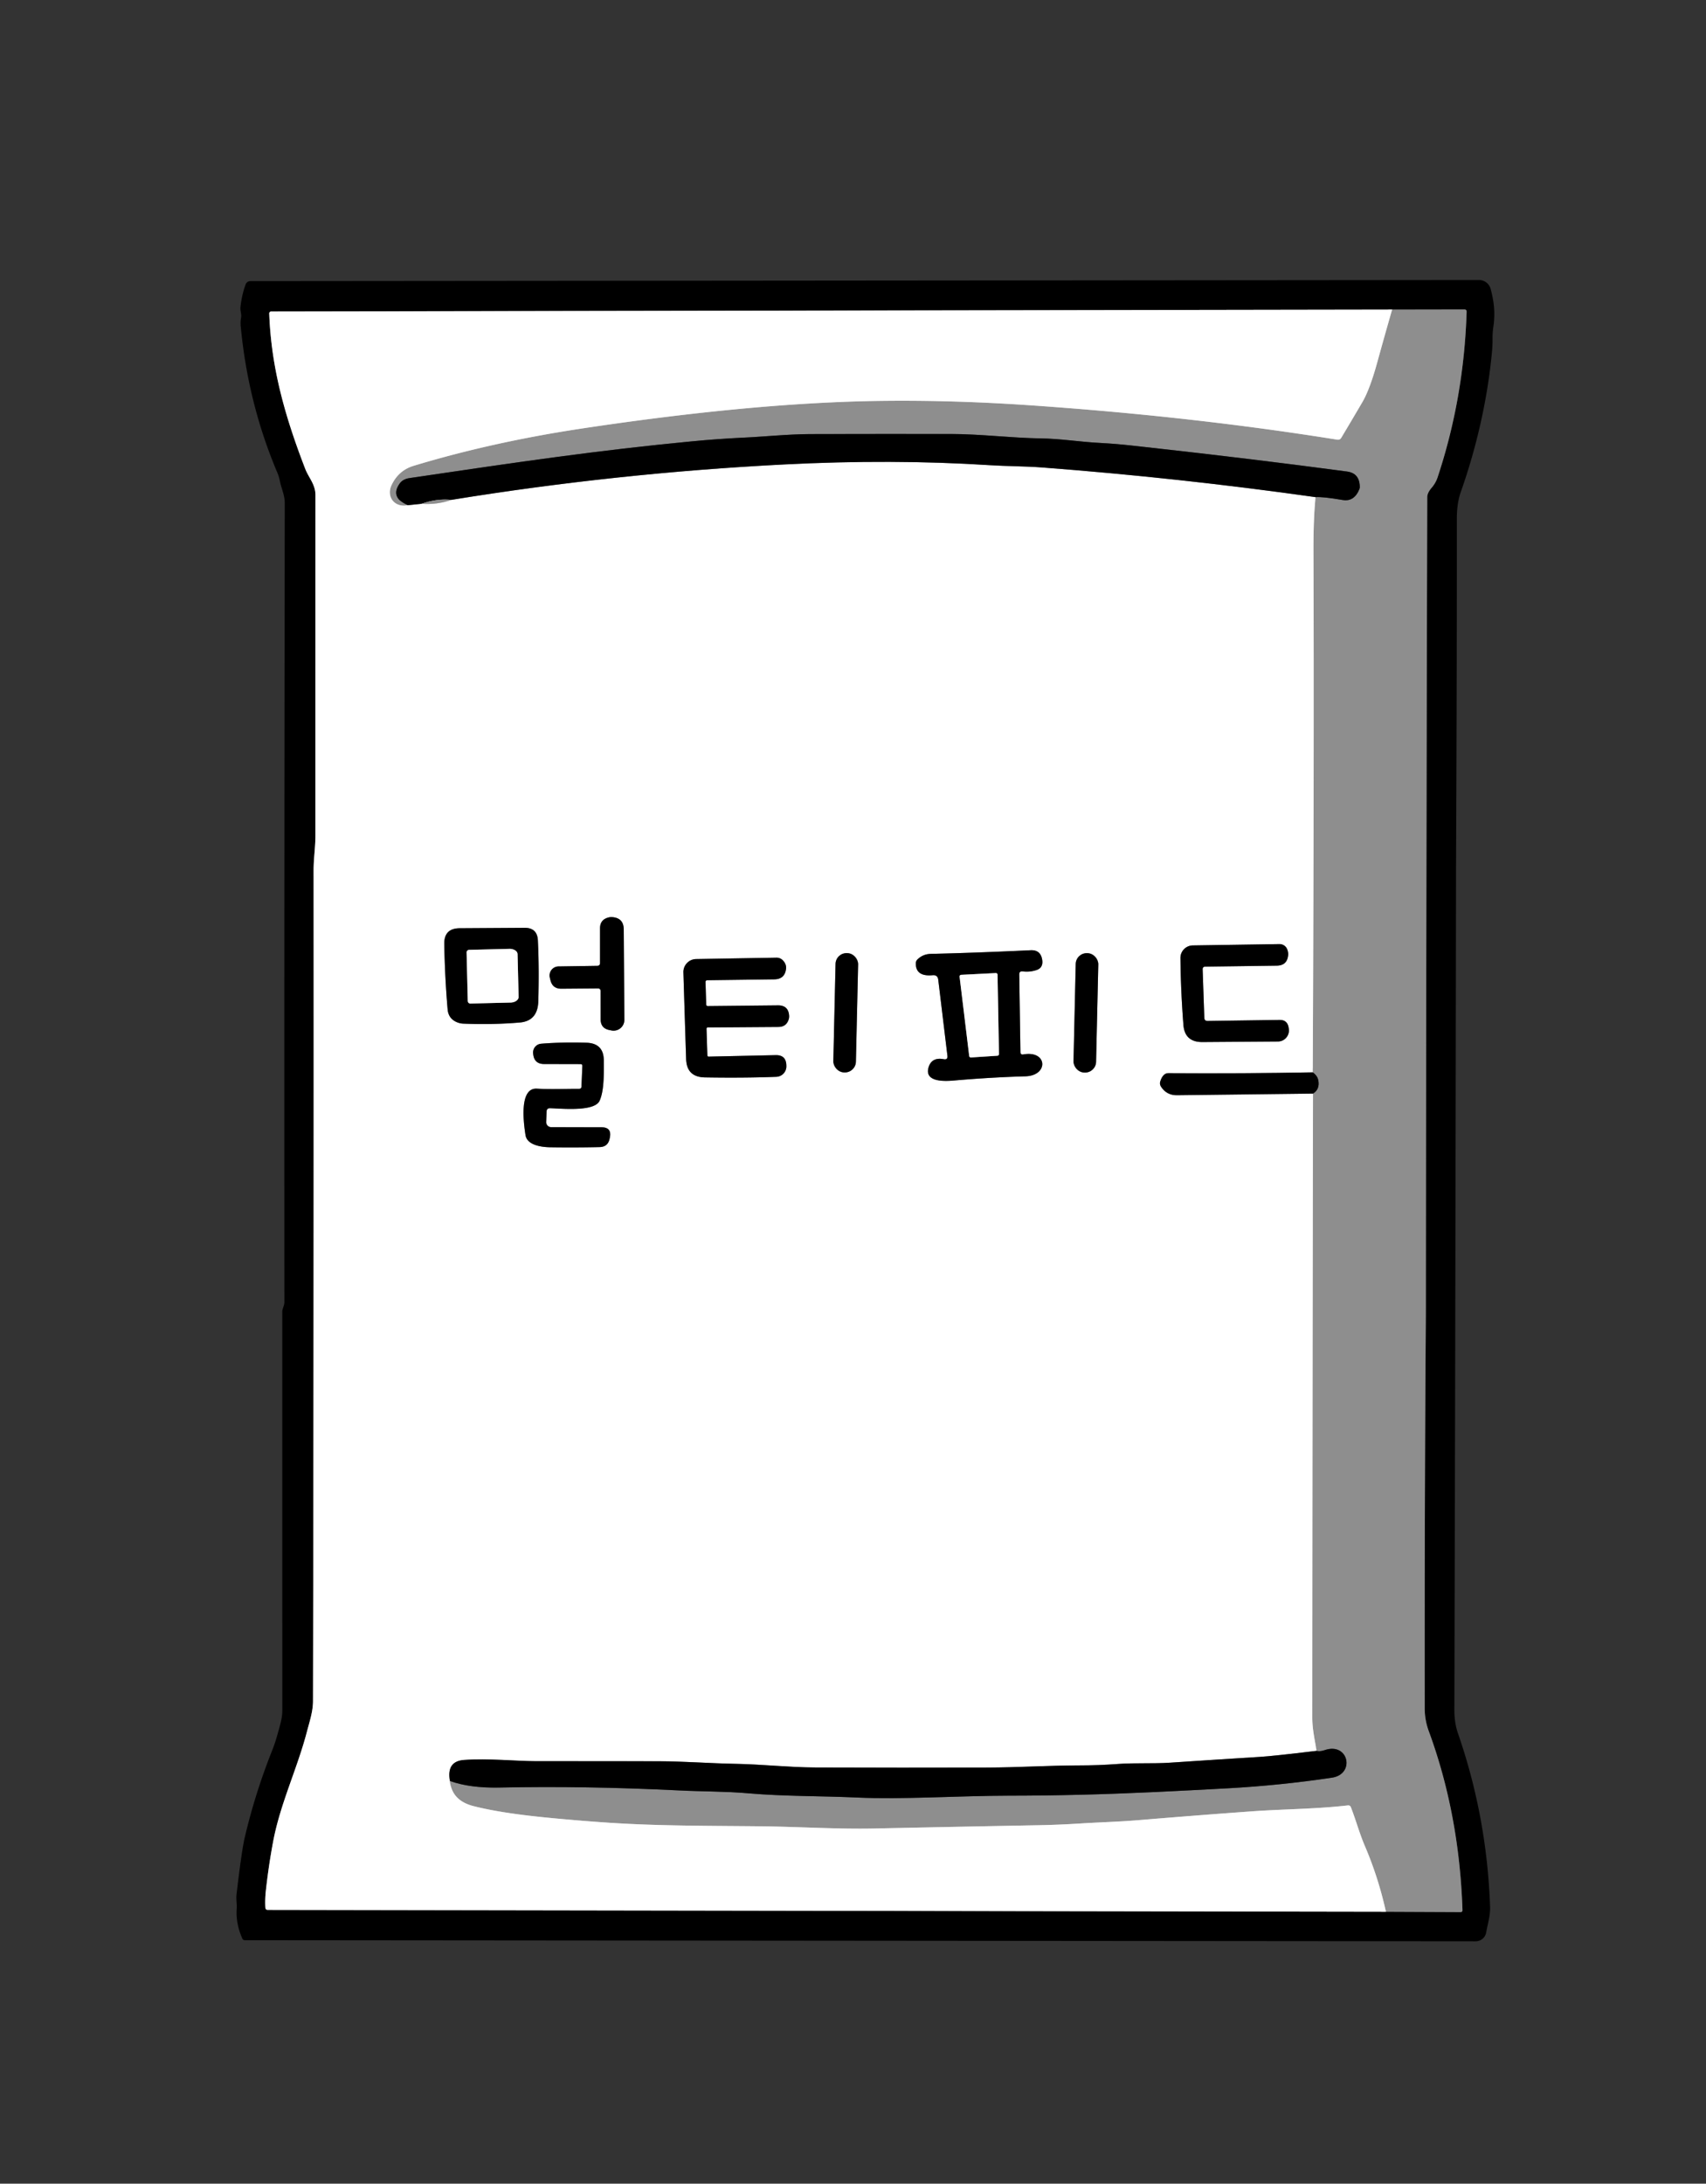 <?xml version="1.0" encoding="UTF-8" standalone="no"?>
<!DOCTYPE svg PUBLIC "-//W3C//DTD SVG 1.1//EN" "http://www.w3.org/Graphics/SVG/1.1/DTD/svg11.dtd">
<svg xmlns="http://www.w3.org/2000/svg" version="1.1" viewBox="0.00 0.00 408.00 522.00">
<rect x="0.00" y="0.00" width="408.00" height="522.00" fill="#333333" stroke="none"/>
<g stroke-width="2.00" fill="none" stroke-linecap="butt">
<path stroke="#808080" vector-effect="non-scaling-stroke" d="
  M 332.93 74.01
  L 64.85 74.46
  A 0.46 0.46 0.0 0 0 64.39 74.94
  C 64.86 87.97 68.17 99.56 72.99 112.05
  C 73.83 114.23 75.44 115.76 75.44 118.35
  Q 75.43 158.89 75.43 199.82
  C 75.43 202.54 75.00 205.28 75.00 208.01
  Q 75.06 304.47 74.86 406.57
  C 74.86 409.15 74.04 411.51 73.40 413.97
  C 71.07 422.88 67.00 431.21 65.31 440.30
  Q 64.25 445.94 63.58 451.99
  Q 63.35 454.02 63.46 456.00
  Q 63.50 456.55 64.04 456.55
  L 331.45 457.00"
/>
<path stroke="#474747" vector-effect="non-scaling-stroke" d="
  M 331.45 457.00
  L 349.26 457.08
  Q 349.78 457.09 349.76 456.57
  Q 348.99 433.62 341.69 413.80
  Q 340.73 411.20 340.73 408.37
  Q 340.67 362.58 340.99 315.50
  Q 341.00 314.00 341.00 312.50
  Q 341.09 212.85 341.33 118.86
  Q 341.33 117.82 342.39 116.59
  Q 343.36 115.46 343.81 114.10
  Q 350.11 95.12 350.75 74.54
  Q 350.77 73.98 350.21 73.98
  L 332.93 74.01"
/>
<path stroke="#c7c7c7" vector-effect="non-scaling-stroke" d="
  M 331.45 457.00
  Q 329.65 448.84 326.42 441.29
  C 325.10 438.21 324.27 435.06 323.06 431.98
  A 0.65 0.65 0.0 0 0 322.38 431.57
  C 314.63 432.47 306.88 432.45 299.16 433.01
  Q 285.76 433.98 272.05 435.12
  C 267.54 435.49 262.96 435.61 258.49 435.89
  Q 253.52 436.21 248.48 436.31
  Q 229.71 436.66 209.00 437.10
  C 200.52 437.28 190.70 436.68 182.67 436.58
  C 170.38 436.43 158.06 436.53 145.83 435.73
  Q 138.14 435.22 130.48 434.46
  Q 119.78 433.41 113.26 431.75
  Q 108.05 430.43 107.60 425.73"
/>
<path stroke="#474747" vector-effect="non-scaling-stroke" d="
  M 107.60 425.73
  Q 112.39 427.46 119.50 427.31
  Q 139.76 426.88 162.33 427.99
  C 167.88 428.27 173.37 428.20 178.93 428.68
  C 187.61 429.43 196.27 429.30 204.93 429.69
  C 215.78 430.19 229.25 429.27 241.33 429.25
  Q 257.92 429.24 275.75 428.40
  Q 285.09 427.96 293.75 427.48
  Q 306.19 426.79 318.53 424.95
  C 324.18 424.11 322.52 416.40 316.82 418.36
  Q 315.64 418.76 314.87 418.53"
/>
<path stroke="#c7c7c7" vector-effect="non-scaling-stroke" d="
  M 314.87 418.53
  C 314.41 415.78 313.83 413.27 313.84 410.47
  Q 313.88 335.84 314.01 261.42"
/>
<path stroke="#474747" vector-effect="non-scaling-stroke" d="
  M 314.01 261.42
  Q 315.68 260.39 315.28 258.25
  Q 315.08 257.16 313.95 256.34"
/>
<path stroke="#c7c7c7" vector-effect="non-scaling-stroke" d="
  M 313.95 256.34
  Q 314.29 178.54 314.12 132.00
  Q 314.09 124.12 314.62 118.84"
/>
<path stroke="#474747" vector-effect="non-scaling-stroke" d="
  M 314.62 118.84
  Q 316.28 118.71 321.11 119.52
  Q 323.89 119.99 325.12 116.88
  Q 325.20 116.67 325.20 116.45
  Q 325.19 113.13 322.16 112.72
  Q 298.97 109.63 273.75 106.85
  Q 272.42 106.71 271.03 106.55
  Q 266.98 106.09 263.18 105.89
  C 258.38 105.65 253.71 104.87 248.94 104.80
  C 241.80 104.70 234.68 103.76 227.48 103.75
  Q 210.83 103.73 193.82 103.77
  C 188.39 103.79 182.99 104.38 177.57 104.63
  Q 171.54 104.92 165.42 105.51
  C 142.89 107.67 124.82 110.32 97.92 114.29
  Q 96.34 114.53 95.59 115.58
  Q 93.22 118.90 97.52 120.77"
/>
<path stroke="#c7c7c7" vector-effect="non-scaling-stroke" d="
  M 97.52 120.77
  C 94.33 121.41 92.34 118.74 93.64 115.97
  Q 95.30 112.45 98.92 111.35
  Q 117.65 105.69 138.92 102.47
  C 163.26 98.79 188.41 96.10 210.90 95.83
  Q 228.25 95.62 246.92 96.92
  Q 285.46 99.59 319.80 105.10
  Q 320.44 105.20 320.77 104.65
  Q 323.24 100.53 325.81 96.14
  Q 327.61 93.07 329.42 86.47
  Q 331.14 80.22 332.93 74.01"
/>
<path stroke="#474747" vector-effect="non-scaling-stroke" d="
  M 107.95 119.49
  Q 104.42 119.14 100.81 120.43"
/>
<path stroke="#808080" vector-effect="non-scaling-stroke" d="
  M 97.52 120.77
  L 100.81 120.43"
/>
<path stroke="#c7c7c7" vector-effect="non-scaling-stroke" d="
  M 100.81 120.43
  Q 104.58 120.69 107.95 119.49"
/>
<path stroke="#808080" vector-effect="non-scaling-stroke" d="
  M 107.95 119.49
  Q 147.51 113.07 187.50 111.03
  Q 213.35 109.71 236.66 111.20
  C 241.00 111.47 245.03 111.43 249.13 111.74
  Q 281.88 114.22 314.62 118.84"
/>
<path stroke="#808080" vector-effect="non-scaling-stroke" d="
  M 313.95 256.34
  Q 297.37 256.65 279.45 256.53
  Q 278.11 256.52 277.48 258.52
  Q 277.27 259.18 277.69 259.81
  Q 279.04 261.84 281.49 261.81
  L 314.01 261.42"
/>
<path stroke="#808080" vector-effect="non-scaling-stroke" d="
  M 314.87 418.53
  Q 304.45 419.79 301.25 419.98
  Q 290.47 420.65 279.86 421.36
  C 275.66 421.64 271.51 421.37 267.40 421.67
  Q 262.72 422.02 258.08 422.02
  C 250.72 422.03 243.36 422.51 236.11 422.53
  Q 215.55 422.59 194.99 422.51
  C 188.74 422.48 182.23 421.76 175.99 421.64
  C 169.33 421.51 163.53 421.03 157.33 421.02
  Q 142.36 420.99 128.01 421.00
  C 123.55 421.00 116.84 420.30 110.99 420.71
  Q 106.74 421.01 107.60 425.73"
/>
<path stroke="#808080" vector-effect="non-scaling-stroke" d="
  M 142.82 230.88
  L 133.57 231.02
  A 2.17 2.17 0.0 0 0 131.49 233.69
  L 131.64 234.30
  Q 132.13 236.36 134.25 236.35
  L 142.96 236.28
  Q 143.64 236.27 143.64 236.96
  L 143.65 243.69
  Q 143.65 245.78 145.69 246.22
  L 146.19 246.32
  A 2.58 2.58 0.0 0 0 149.32 243.78
  L 149.17 222.17
  Q 149.15 219.45 146.44 219.24
  Q 145.97 219.20 145.51 219.32
  Q 143.50 219.84 143.50 221.91
  L 143.50 230.18
  Q 143.50 230.87 142.82 230.88"
/>
<path stroke="#808080" vector-effect="non-scaling-stroke" d="
  M 109.06 244.26
  A 4.50 4.35 57.9 0 0 110.84 244.70
  Q 117.84 244.98 124.30 244.43
  Q 128.61 244.06 128.74 239.34
  Q 128.96 231.45 128.64 224.82
  Q 128.50 221.77 125.44 221.79
  L 109.95 221.89
  Q 106.18 221.91 106.25 225.68
  Q 106.41 233.93 107.05 241.27
  Q 107.23 243.38 109.06 244.26"
/>
<path stroke="#808080" vector-effect="non-scaling-stroke" d="
  M 288.02 243.31
  L 287.62 231.74
  Q 287.60 231.08 288.26 231.07
  L 305.34 230.84
  Q 307.84 230.81 308.07 228.31
  Q 308.13 227.57 307.80 226.83
  A 1.97 1.96 -12.6 0 0 305.98 225.68
  L 285.25 226.00
  A 2.99 2.98 -0.8 0 0 282.31 229.01
  Q 282.39 236.96 283.02 245.01
  Q 283.34 249.13 287.58 249.10
  Q 297.02 249.03 305.63 248.97
  A 2.64 2.64 0.0 0 0 308.24 246.05
  Q 308.22 245.87 308.19 245.69
  Q 307.91 243.78 305.98 243.81
  L 288.81 244.06
  Q 288.05 244.07 288.02 243.31"
/>
<path stroke="#808080" vector-effect="non-scaling-stroke" d="
  M 244.59 232.21
  Q 246.27 232.42 247.88 231.89
  Q 249.34 231.41 249.29 229.87
  Q 249.28 229.63 249.24 229.40
  Q 248.86 227.04 246.48 227.15
  Q 233.22 227.78 222.62 228.02
  Q 220.69 228.07 219.39 229.38
  A 1.23 1.22 -22.2 0 0 219.03 230.22
  Q 218.94 233.50 223.04 233.12
  Q 224.25 233.01 224.39 234.22
  L 226.58 252.37
  Q 226.70 253.39 225.70 253.20
  Q 222.81 252.66 222.07 255.15
  C 221.01 258.74 226.01 258.48 228.08 258.30
  Q 236.87 257.53 245.25 257.29
  C 250.84 257.12 250.53 251.02 244.74 252.06
  Q 244.05 252.18 244.04 251.48
  L 243.76 232.96
  Q 243.74 232.11 244.59 232.21"
/>
<path stroke="#808080" vector-effect="non-scaling-stroke" d="
  M 205.223 230.534
  A 2.63 2.63 0.0 0 0 202.654 227.845
  L 202.513 227.842
  A 2.63 2.63 0.0 0 0 199.825 230.412
  L 199.297 253.666
  A 2.63 2.63 0.0 0 0 201.867 256.355
  L 202.006 256.358
  A 2.63 2.63 0.0 0 0 204.696 253.788
  L 205.223 230.534"
/>
<path stroke="#808080" vector-effect="non-scaling-stroke" d="
  M 262.663 230.544
  A 2.63 2.63 0.0 0 0 260.094 227.855
  L 259.954 227.852
  A 2.63 2.63 0.0 0 0 257.265 230.422
  L 256.737 253.696
  A 2.63 2.63 0.0 0 0 259.306 256.385
  L 259.446 256.388
  A 2.63 2.63 0.0 0 0 262.135 253.818
  L 262.663 230.544"
/>
<path stroke="#808080" vector-effect="non-scaling-stroke" d="
  M 169.30 245.61
  L 186.16 245.49
  Q 188.11 245.47 188.64 243.60
  Q 188.75 243.20 188.72 242.80
  Q 188.56 240.31 186.06 240.33
  L 169.33 240.50
  Q 168.90 240.51 168.89 240.08
  L 168.73 234.80
  Q 168.71 234.32 169.20 234.32
  L 185.17 234.11
  Q 187.70 234.08 187.99 231.57
  Q 188.11 230.50 187.23 229.57
  A 2.07 2.07 0.0 0 0 185.71 228.93
  L 166.48 229.26
  A 3.09 3.09 0.0 0 0 163.44 232.44
  Q 163.74 242.30 164.09 253.17
  Q 164.23 257.48 168.58 257.55
  Q 177.89 257.71 185.66 257.41
  A 2.50 2.50 0.0 0 0 188.06 255.07
  Q 188.07 254.89 188.06 254.72
  Q 188.03 252.17 185.49 252.23
  L 169.51 252.58
  Q 169.18 252.59 169.17 252.26
  L 168.97 245.95
  Q 168.96 245.61 169.30 245.61"
/>
<path stroke="#808080" vector-effect="non-scaling-stroke" d="
  M 138.48 260.28
  C 135.12 260.27 131.69 260.43 128.39 260.24
  C 124.07 260.00 125.25 268.61 125.68 271.35
  C 126.07 273.79 129.55 274.21 131.52 274.25
  Q 137.59 274.34 143.40 274.21
  Q 145.39 274.16 145.79 272.21
  L 145.85 271.93
  Q 146.35 269.47 143.85 269.47
  L 131.82 269.44
  A 1.20 1.20 0.0 0 1 130.62 268.19
  L 130.72 265.70
  Q 130.75 264.90 131.55 264.92
  C 134.00 264.97 142.19 265.86 143.41 263.11
  C 144.54 260.57 144.40 256.38 144.40 253.55
  Q 144.41 249.37 140.21 249.26
  Q 134.17 249.10 129.41 249.50
  A 2.10 2.09 -3.1 0 0 127.49 251.63
  Q 127.50 251.86 127.53 252.09
  Q 127.82 254.34 130.10 254.35
  L 138.83 254.37
  Q 139.29 254.38 139.27 254.83
  L 139.06 259.73
  Q 139.04 260.29 138.48 260.28"
/>
<path stroke="#808080" vector-effect="non-scaling-stroke" d="
  M 111.59 227.68
  L 111.87 239.30
  A 0.61 0.61 0.0 0 0 112.50 239.89
  L 122.12 239.66
  A 1.95 1.31 -1.4 0 0 124.03 238.30
  L 123.78 228.08
  A 1.95 1.31 -1.4 0 0 121.80 226.82
  L 112.18 227.06
  A 0.61 0.61 0.0 0 0 111.59 227.68"
/>
<path stroke="#808080" vector-effect="non-scaling-stroke" d="
  M 238.57 233.00
  A 0.40 0.40 0.0 0 0 238.15 232.61
  L 229.87 233.03
  A 0.40 0.40 0.0 0 0 229.49 233.48
  L 231.79 252.43
  A 0.40 0.40 0.0 0 0 232.22 252.78
  L 238.54 252.37
  A 0.40 0.40 0.0 0 0 238.91 251.97
  L 238.57 233.00"
/>
</g>
<path fill="#000000" d="
  M 66.32 112.97
  Q 59.30 96.39 57.57 78.00
  Q 57.47 76.97 57.65 75.97
  C 57.82 75.01 57.41 74.38 57.51 73.40
  Q 57.83 70.44 58.76 67.96
  A 1.19 1.18 10.4 0 1 59.87 67.20
  L 353.72 66.94
  A 2.88 2.87 -7.5 0 1 356.50 69.07
  C 357.35 72.24 357.61 74.98 357.14 78.13
  Q 356.93 79.56 356.95 81.06
  Q 356.96 82.48 356.83 83.93
  C 355.81 95.05 353.24 106.61 349.36 117.60
  Q 348.41 120.27 348.41 124.02
  Q 348.43 161.76 348.23 204.50
  Q 348.23 206.02 348.22 207.50
  Q 348.09 305.35 347.82 408.79
  Q 347.82 411.87 348.70 414.41
  Q 355.61 434.34 356.36 455.79
  C 356.44 457.95 355.79 459.88 355.43 461.95
  A 2.55 2.55 0.0 0 1 352.92 464.06
  L 58.56 463.80
  Q 58.13 463.80 57.95 463.40
  Q 56.36 459.77 56.61 456.28
  C 56.70 455.06 56.43 454.05 56.57 452.84
  Q 57.80 442.34 58.53 439.25
  Q 61.03 428.64 65.06 418.51
  Q 65.84 416.55 66.41 414.44
  C 66.93 412.55 67.52 410.82 67.52 408.81
  Q 67.51 361.15 67.51 313.50
  C 67.51 312.89 68.01 312.05 68.01 311.32
  Q 67.96 212.81 68.10 120.37
  C 68.11 118.31 67.32 116.91 66.94 115.00
  Q 66.74 113.98 66.32 112.97
  Z
  M 332.93 74.01
  L 64.85 74.46
  A 0.46 0.46 0.0 0 0 64.39 74.94
  C 64.86 87.97 68.17 99.56 72.99 112.05
  C 73.83 114.23 75.44 115.76 75.44 118.35
  Q 75.43 158.89 75.43 199.82
  C 75.43 202.54 75.00 205.28 75.00 208.01
  Q 75.06 304.47 74.86 406.57
  C 74.86 409.15 74.04 411.51 73.40 413.97
  C 71.07 422.88 67.00 431.21 65.31 440.30
  Q 64.25 445.94 63.58 451.99
  Q 63.35 454.02 63.46 456.00
  Q 63.50 456.55 64.04 456.55
  L 331.45 457.00
  L 349.26 457.08
  Q 349.78 457.09 349.76 456.57
  Q 348.99 433.62 341.69 413.80
  Q 340.73 411.20 340.73 408.37
  Q 340.67 362.58 340.99 315.50
  Q 341.00 314.00 341.00 312.50
  Q 341.09 212.85 341.33 118.86
  Q 341.33 117.82 342.39 116.59
  Q 343.36 115.46 343.81 114.10
  Q 350.11 95.12 350.75 74.54
  Q 350.77 73.98 350.21 73.98
  L 332.93 74.01
  Z"
/>
<path fill="#8e8e8e" d="
  M 331.45 457.00
  Q 329.65 448.84 326.42 441.29
  C 325.10 438.21 324.27 435.06 323.06 431.98
  A 0.65 0.65 0.0 0 0 322.38 431.57
  C 314.63 432.47 306.88 432.45 299.16 433.01
  Q 285.76 433.98 272.05 435.12
  C 267.54 435.49 262.96 435.61 258.49 435.89
  Q 253.52 436.21 248.48 436.31
  Q 229.71 436.66 209.00 437.10
  C 200.52 437.28 190.70 436.68 182.67 436.58
  C 170.38 436.43 158.06 436.53 145.83 435.73
  Q 138.14 435.22 130.48 434.46
  Q 119.78 433.41 113.26 431.75
  Q 108.05 430.43 107.60 425.73
  Q 112.39 427.46 119.50 427.31
  Q 139.76 426.88 162.33 427.99
  C 167.88 428.27 173.37 428.20 178.93 428.68
  C 187.61 429.43 196.27 429.30 204.93 429.69
  C 215.78 430.19 229.25 429.27 241.33 429.25
  Q 257.92 429.24 275.75 428.40
  Q 285.09 427.96 293.75 427.48
  Q 306.19 426.79 318.53 424.95
  C 324.18 424.11 322.52 416.40 316.82 418.36
  Q 315.64 418.76 314.87 418.53
  C 314.41 415.78 313.83 413.27 313.84 410.47
  Q 313.88 335.84 314.01 261.42
  Q 315.68 260.39 315.28 258.25
  Q 315.08 257.16 313.95 256.34
  Q 314.29 178.54 314.12 132.00
  Q 314.09 124.12 314.62 118.84
  Q 316.28 118.71 321.11 119.52
  Q 323.89 119.99 325.12 116.88
  Q 325.20 116.67 325.20 116.45
  Q 325.19 113.13 322.16 112.72
  Q 298.97 109.63 273.75 106.85
  Q 272.42 106.71 271.03 106.55
  Q 266.98 106.09 263.18 105.89
  C 258.38 105.65 253.71 104.87 248.94 104.80
  C 241.80 104.70 234.68 103.76 227.48 103.75
  Q 210.83 103.73 193.82 103.77
  C 188.39 103.79 182.99 104.38 177.57 104.63
  Q 171.54 104.92 165.42 105.51
  C 142.89 107.67 124.82 110.32 97.92 114.29
  Q 96.34 114.53 95.59 115.58
  Q 93.22 118.90 97.52 120.77
  C 94.33 121.41 92.34 118.74 93.64 115.97
  Q 95.30 112.45 98.92 111.35
  Q 117.65 105.69 138.92 102.47
  C 163.26 98.79 188.41 96.10 210.90 95.83
  Q 228.25 95.62 246.92 96.92
  Q 285.46 99.59 319.80 105.10
  Q 320.44 105.20 320.77 104.65
  Q 323.24 100.53 325.81 96.14
  Q 327.61 93.07 329.42 86.47
  Q 331.14 80.22 332.93 74.01
  L 350.21 73.98
  Q 350.77 73.98 350.75 74.54
  Q 350.11 95.12 343.81 114.10
  Q 343.36 115.46 342.39 116.59
  Q 341.33 117.82 341.33 118.86
  Q 341.09 212.85 341.00 312.50
  Q 341.00 314.00 340.99 315.50
  Q 340.67 362.58 340.73 408.37
  Q 340.73 411.20 341.69 413.80
  Q 348.99 433.62 349.76 456.57
  Q 349.78 457.09 349.26 457.08
  L 331.45 457.00
  Z"
/>
<path fill="#ffffff" d="
  M 332.93 74.01
  Q 331.14 80.22 329.42 86.47
  Q 327.61 93.07 325.81 96.14
  Q 323.24 100.53 320.77 104.65
  Q 320.44 105.20 319.80 105.10
  Q 285.46 99.59 246.92 96.92
  Q 228.25 95.62 210.90 95.83
  C 188.41 96.10 163.26 98.79 138.92 102.47
  Q 117.65 105.69 98.92 111.35
  Q 95.30 112.45 93.64 115.97
  C 92.34 118.74 94.33 121.41 97.52 120.77
  L 100.81 120.43
  Q 104.58 120.69 107.95 119.49
  Q 147.51 113.07 187.50 111.03
  Q 213.35 109.71 236.66 111.20
  C 241.00 111.47 245.03 111.43 249.13 111.74
  Q 281.88 114.22 314.62 118.84
  Q 314.09 124.12 314.12 132.00
  Q 314.29 178.54 313.95 256.34
  Q 297.37 256.65 279.45 256.53
  Q 278.11 256.52 277.48 258.52
  Q 277.27 259.18 277.69 259.81
  Q 279.04 261.84 281.49 261.81
  L 314.01 261.42
  Q 313.88 335.84 313.84 410.47
  C 313.83 413.27 314.41 415.78 314.87 418.53
  Q 304.45 419.79 301.25 419.98
  Q 290.47 420.65 279.86 421.36
  C 275.66 421.64 271.51 421.37 267.40 421.67
  Q 262.72 422.02 258.08 422.02
  C 250.72 422.03 243.36 422.51 236.11 422.53
  Q 215.55 422.59 194.99 422.51
  C 188.74 422.48 182.23 421.76 175.99 421.64
  C 169.33 421.51 163.53 421.03 157.33 421.02
  Q 142.36 420.99 128.01 421.00
  C 123.55 421.00 116.84 420.30 110.99 420.71
  Q 106.74 421.01 107.60 425.73
  Q 108.05 430.43 113.26 431.75
  Q 119.78 433.41 130.48 434.46
  Q 138.14 435.22 145.83 435.73
  C 158.06 436.53 170.38 436.43 182.67 436.58
  C 190.70 436.68 200.52 437.28 209.00 437.10
  Q 229.71 436.66 248.48 436.31
  Q 253.52 436.21 258.49 435.89
  C 262.96 435.61 267.54 435.49 272.05 435.12
  Q 285.76 433.98 299.16 433.01
  C 306.88 432.45 314.63 432.47 322.38 431.57
  A 0.65 0.65 0.0 0 1 323.06 431.98
  C 324.27 435.06 325.10 438.21 326.42 441.29
  Q 329.65 448.84 331.45 457.00
  L 64.04 456.55
  Q 63.50 456.55 63.46 456.00
  Q 63.35 454.02 63.58 451.99
  Q 64.25 445.94 65.31 440.30
  C 67.00 431.21 71.07 422.88 73.40 413.97
  C 74.04 411.51 74.86 409.15 74.86 406.57
  Q 75.06 304.47 75.00 208.01
  C 75.00 205.28 75.43 202.54 75.43 199.82
  Q 75.43 158.89 75.44 118.35
  C 75.44 115.76 73.83 114.23 72.99 112.05
  C 68.17 99.56 64.86 87.97 64.39 74.94
  A 0.46 0.46 0.0 0 1 64.85 74.46
  L 332.93 74.01
  Z
  M 142.82 230.88
  L 133.57 231.02
  A 2.17 2.17 0.0 0 0 131.49 233.69
  L 131.64 234.30
  Q 132.13 236.36 134.25 236.35
  L 142.96 236.28
  Q 143.64 236.27 143.64 236.96
  L 143.65 243.69
  Q 143.65 245.78 145.69 246.22
  L 146.19 246.32
  A 2.58 2.58 0.0 0 0 149.32 243.78
  L 149.17 222.17
  Q 149.15 219.45 146.44 219.24
  Q 145.97 219.20 145.51 219.32
  Q 143.50 219.84 143.50 221.91
  L 143.50 230.18
  Q 143.50 230.87 142.82 230.88
  Z
  M 109.06 244.26
  A 4.50 4.35 57.9 0 0 110.84 244.70
  Q 117.84 244.98 124.30 244.43
  Q 128.61 244.06 128.74 239.34
  Q 128.96 231.45 128.64 224.82
  Q 128.50 221.77 125.44 221.79
  L 109.95 221.89
  Q 106.18 221.91 106.25 225.68
  Q 106.41 233.93 107.05 241.27
  Q 107.23 243.38 109.06 244.26
  Z
  M 288.02 243.31
  L 287.62 231.74
  Q 287.60 231.08 288.26 231.07
  L 305.34 230.84
  Q 307.84 230.81 308.07 228.31
  Q 308.13 227.57 307.80 226.83
  A 1.97 1.96 -12.6 0 0 305.98 225.68
  L 285.25 226.00
  A 2.99 2.98 -0.8 0 0 282.31 229.01
  Q 282.39 236.96 283.02 245.01
  Q 283.34 249.13 287.58 249.10
  Q 297.02 249.03 305.63 248.97
  A 2.64 2.64 0.0 0 0 308.24 246.05
  Q 308.22 245.87 308.19 245.69
  Q 307.91 243.78 305.98 243.81
  L 288.81 244.06
  Q 288.05 244.07 288.02 243.31
  Z
  M 244.59 232.21
  Q 246.27 232.42 247.88 231.89
  Q 249.34 231.41 249.29 229.87
  Q 249.28 229.63 249.24 229.40
  Q 248.86 227.04 246.48 227.15
  Q 233.22 227.78 222.62 228.02
  Q 220.69 228.07 219.39 229.38
  A 1.23 1.22 -22.2 0 0 219.03 230.22
  Q 218.94 233.50 223.04 233.12
  Q 224.25 233.01 224.39 234.22
  L 226.58 252.37
  Q 226.70 253.39 225.70 253.20
  Q 222.81 252.66 222.07 255.15
  C 221.01 258.74 226.01 258.48 228.08 258.30
  Q 236.87 257.53 245.25 257.29
  C 250.84 257.12 250.53 251.02 244.74 252.06
  Q 244.05 252.18 244.04 251.48
  L 243.76 232.96
  Q 243.74 232.11 244.59 232.21
  Z
  M 205.223 230.534
  A 2.63 2.63 0.0 0 0 202.654 227.845
  L 202.513 227.842
  A 2.63 2.63 0.0 0 0 199.825 230.412
  L 199.297 253.666
  A 2.63 2.63 0.0 0 0 201.867 256.355
  L 202.006 256.358
  A 2.63 2.63 0.0 0 0 204.696 253.788
  L 205.223 230.534
  Z
  M 262.663 230.544
  A 2.63 2.63 0.0 0 0 260.094 227.855
  L 259.954 227.852
  A 2.63 2.63 0.0 0 0 257.265 230.422
  L 256.737 253.696
  A 2.63 2.63 0.0 0 0 259.306 256.385
  L 259.446 256.388
  A 2.63 2.63 0.0 0 0 262.135 253.818
  L 262.663 230.544
  Z
  M 169.30 245.61
  L 186.16 245.49
  Q 188.11 245.47 188.64 243.60
  Q 188.75 243.20 188.72 242.80
  Q 188.56 240.31 186.06 240.33
  L 169.33 240.50
  Q 168.90 240.51 168.89 240.08
  L 168.73 234.80
  Q 168.71 234.32 169.20 234.32
  L 185.17 234.11
  Q 187.70 234.08 187.99 231.57
  Q 188.11 230.50 187.23 229.57
  A 2.07 2.07 0.0 0 0 185.71 228.93
  L 166.48 229.26
  A 3.09 3.09 0.0 0 0 163.44 232.44
  Q 163.74 242.30 164.09 253.17
  Q 164.23 257.48 168.58 257.55
  Q 177.89 257.71 185.66 257.41
  A 2.50 2.50 0.0 0 0 188.06 255.07
  Q 188.07 254.89 188.06 254.72
  Q 188.03 252.17 185.49 252.23
  L 169.51 252.58
  Q 169.18 252.59 169.17 252.26
  L 168.97 245.95
  Q 168.96 245.61 169.30 245.61
  Z
  M 138.48 260.28
  C 135.12 260.27 131.69 260.43 128.39 260.24
  C 124.07 260.00 125.25 268.61 125.68 271.35
  C 126.07 273.79 129.55 274.21 131.52 274.25
  Q 137.59 274.34 143.40 274.21
  Q 145.39 274.16 145.79 272.21
  L 145.85 271.93
  Q 146.35 269.47 143.85 269.47
  L 131.82 269.44
  A 1.20 1.20 0.0 0 1 130.62 268.19
  L 130.72 265.70
  Q 130.75 264.90 131.55 264.92
  C 134.00 264.97 142.19 265.86 143.41 263.11
  C 144.54 260.57 144.40 256.38 144.40 253.55
  Q 144.41 249.37 140.21 249.26
  Q 134.17 249.10 129.41 249.50
  A 2.10 2.09 -3.1 0 0 127.49 251.63
  Q 127.50 251.86 127.53 252.09
  Q 127.82 254.34 130.10 254.35
  L 138.83 254.37
  Q 139.29 254.38 139.27 254.83
  L 139.06 259.73
  Q 139.04 260.29 138.48 260.28
  Z"
/>
<path fill="#000000" d="
  M 314.62 118.84
  Q 281.88 114.22 249.13 111.74
  C 245.03 111.43 241.00 111.47 236.66 111.20
  Q 213.35 109.71 187.50 111.03
  Q 147.51 113.07 107.95 119.49
  Q 104.42 119.14 100.81 120.43
  L 97.52 120.77
  Q 93.22 118.90 95.59 115.58
  Q 96.34 114.53 97.92 114.29
  C 124.82 110.32 142.89 107.67 165.42 105.51
  Q 171.54 104.92 177.57 104.63
  C 182.99 104.38 188.39 103.79 193.82 103.77
  Q 210.83 103.73 227.48 103.75
  C 234.68 103.76 241.80 104.70 248.94 104.80
  C 253.71 104.87 258.38 105.65 263.18 105.89
  Q 266.98 106.09 271.03 106.55
  Q 272.42 106.71 273.75 106.85
  Q 298.97 109.63 322.16 112.72
  Q 325.19 113.13 325.20 116.45
  Q 325.20 116.67 325.12 116.88
  Q 323.89 119.99 321.11 119.52
  Q 316.28 118.71 314.62 118.84
  Z"
/>
<path fill="#8e8e8e" d="
  M 107.95 119.49
  Q 104.58 120.69 100.81 120.43
  Q 104.42 119.14 107.95 119.49
  Z"
/>
<path fill="#000000" d="
  M 143.50 230.18
  L 143.50 221.91
  Q 143.50 219.84 145.51 219.32
  Q 145.97 219.20 146.44 219.24
  Q 149.15 219.45 149.17 222.17
  L 149.32 243.78
  A 2.58 2.58 0.0 0 1 146.19 246.32
  L 145.69 246.22
  Q 143.65 245.78 143.65 243.69
  L 143.64 236.96
  Q 143.64 236.27 142.96 236.28
  L 134.25 236.35
  Q 132.13 236.36 131.64 234.30
  L 131.49 233.69
  A 2.17 2.17 0.0 0 1 133.57 231.02
  L 142.82 230.88
  Q 143.50 230.87 143.50 230.18
  Z"
/>
<path fill="#000000" d="
  M 109.06 244.26
  Q 107.23 243.38 107.05 241.27
  Q 106.41 233.93 106.25 225.68
  Q 106.18 221.91 109.95 221.89
  L 125.44 221.79
  Q 128.50 221.77 128.64 224.82
  Q 128.96 231.45 128.74 239.34
  Q 128.61 244.06 124.30 244.43
  Q 117.84 244.98 110.84 244.70
  A 4.50 4.35 57.9 0 1 109.06 244.26
  Z
  M 111.59 227.68
  L 111.87 239.30
  A 0.61 0.61 0.0 0 0 112.50 239.89
  L 122.12 239.66
  A 1.95 1.31 -1.4 0 0 124.03 238.30
  L 123.78 228.08
  A 1.95 1.31 -1.4 0 0 121.80 226.82
  L 112.18 227.06
  A 0.61 0.61 0.0 0 0 111.59 227.68
  Z"
/>
<path fill="#000000" d="
  M 288.81 244.06
  L 305.98 243.81
  Q 307.91 243.78 308.19 245.69
  Q 308.22 245.87 308.24 246.05
  A 2.64 2.64 0.0 0 1 305.63 248.97
  Q 297.02 249.03 287.58 249.10
  Q 283.34 249.13 283.02 245.01
  Q 282.39 236.96 282.31 229.01
  A 2.99 2.98 -0.8 0 1 285.25 226.00
  L 305.98 225.68
  A 1.97 1.96 -12.6 0 1 307.80 226.83
  Q 308.13 227.57 308.07 228.31
  Q 307.84 230.81 305.34 230.84
  L 288.26 231.07
  Q 287.60 231.08 287.62 231.74
  L 288.02 243.31
  Q 288.05 244.07 288.81 244.06
  Z"
/>
<path fill="#ffffff" d="
  M 111.59 227.68
  A 0.61 0.61 0.0 0 1 112.18 227.06
  L 121.80 226.82
  A 1.95 1.31 -1.4 0 1 123.78 228.08
  L 124.03 238.30
  A 1.95 1.31 -1.4 0 1 122.12 239.66
  L 112.50 239.89
  A 0.61 0.61 0.0 0 1 111.87 239.30
  L 111.59 227.68
  Z"
/>
<path fill="#000000" d="
  M 243.76 232.96
  L 244.04 251.48
  Q 244.05 252.18 244.74 252.06
  C 250.53 251.02 250.84 257.12 245.25 257.29
  Q 236.87 257.53 228.08 258.30
  C 226.01 258.48 221.01 258.74 222.07 255.15
  Q 222.81 252.66 225.70 253.20
  Q 226.70 253.39 226.58 252.37
  L 224.39 234.22
  Q 224.25 233.01 223.04 233.12
  Q 218.94 233.50 219.03 230.22
  A 1.23 1.22 -22.2 0 1 219.39 229.38
  Q 220.69 228.07 222.62 228.02
  Q 233.22 227.78 246.48 227.15
  Q 248.86 227.04 249.24 229.40
  Q 249.28 229.63 249.29 229.87
  Q 249.34 231.41 247.88 231.89
  Q 246.27 232.42 244.59 232.21
  Q 243.74 232.11 243.76 232.96
  Z
  M 238.57 233.00
  A 0.40 0.40 0.0 0 0 238.15 232.61
  L 229.87 233.03
  A 0.40 0.40 0.0 0 0 229.49 233.48
  L 231.79 252.43
  A 0.40 0.40 0.0 0 0 232.22 252.78
  L 238.54 252.37
  A 0.40 0.40 0.0 0 0 238.91 251.97
  L 238.57 233.00
  Z"
/>
<rect fill="#000000" x="-2.70" y="-14.26" transform="translate(202.26,242.10) rotate(1.3)" width="5.40" height="28.52" rx="2.63"/>
<rect fill="#000000" x="-2.70" y="-14.27" transform="translate(259.70,242.12) rotate(1.3)" width="5.40" height="28.54" rx="2.63"/>
<path fill="#000000" d="
  M 169.30 245.61
  Q 168.96 245.61 168.97 245.95
  L 169.17 252.26
  Q 169.18 252.59 169.51 252.58
  L 185.49 252.23
  Q 188.03 252.17 188.06 254.72
  Q 188.07 254.89 188.06 255.07
  A 2.50 2.50 0.0 0 1 185.66 257.41
  Q 177.89 257.71 168.58 257.55
  Q 164.23 257.48 164.09 253.17
  Q 163.74 242.30 163.44 232.44
  A 3.09 3.09 0.0 0 1 166.48 229.26
  L 185.71 228.93
  A 2.07 2.07 0.0 0 1 187.23 229.57
  Q 188.11 230.50 187.99 231.57
  Q 187.70 234.08 185.17 234.11
  L 169.20 234.32
  Q 168.71 234.32 168.73 234.80
  L 168.89 240.08
  Q 168.90 240.51 169.33 240.50
  L 186.06 240.33
  Q 188.56 240.31 188.72 242.80
  Q 188.75 243.20 188.64 243.60
  Q 188.11 245.47 186.16 245.49
  L 169.30 245.61
  Z"
/>
<path fill="#ffffff" d="
  M 238.57 233.00
  L 238.91 251.97
  A 0.40 0.40 0.0 0 1 238.54 252.37
  L 232.22 252.78
  A 0.40 0.40 0.0 0 1 231.79 252.43
  L 229.49 233.48
  A 0.40 0.40 0.0 0 1 229.87 233.03
  L 238.15 232.61
  A 0.40 0.40 0.0 0 1 238.57 233.00
  Z"
/>
<path fill="#000000" d="
  M 138.48 260.28
  Q 139.04 260.29 139.06 259.73
  L 139.27 254.83
  Q 139.29 254.38 138.83 254.37
  L 130.10 254.35
  Q 127.82 254.34 127.53 252.09
  Q 127.50 251.86 127.49 251.63
  A 2.10 2.09 -3.1 0 1 129.41 249.50
  Q 134.17 249.10 140.21 249.26
  Q 144.41 249.37 144.40 253.55
  C 144.40 256.38 144.54 260.57 143.41 263.11
  C 142.19 265.86 134.00 264.97 131.55 264.92
  Q 130.75 264.90 130.72 265.70
  L 130.62 268.19
  A 1.20 1.20 0.0 0 0 131.82 269.44
  L 143.85 269.47
  Q 146.35 269.47 145.85 271.93
  L 145.79 272.21
  Q 145.39 274.16 143.40 274.21
  Q 137.59 274.34 131.52 274.25
  C 129.55 274.21 126.07 273.79 125.68 271.35
  C 125.25 268.61 124.07 260.00 128.39 260.24
  C 131.69 260.43 135.12 260.27 138.48 260.28
  Z"
/>
<path fill="#000000" d="
  M 313.95 256.34
  Q 315.08 257.16 315.28 258.25
  Q 315.68 260.39 314.01 261.42
  L 281.49 261.81
  Q 279.04 261.84 277.69 259.81
  Q 277.27 259.18 277.48 258.52
  Q 278.11 256.52 279.45 256.53
  Q 297.37 256.65 313.95 256.34
  Z"
/>
<path fill="#000000" d="
  M 107.60 425.73
  Q 106.74 421.01 110.99 420.71
  C 116.84 420.30 123.55 421.00 128.01 421.00
  Q 142.36 420.99 157.33 421.02
  C 163.53 421.03 169.33 421.51 175.99 421.64
  C 182.23 421.76 188.74 422.48 194.99 422.51
  Q 215.55 422.59 236.11 422.53
  C 243.36 422.51 250.72 422.03 258.08 422.02
  Q 262.72 422.02 267.40 421.67
  C 271.51 421.37 275.66 421.64 279.86 421.36
  Q 290.47 420.65 301.25 419.98
  Q 304.45 419.79 314.87 418.53
  Q 315.64 418.76 316.82 418.36
  C 322.52 416.40 324.18 424.11 318.53 424.95
  Q 306.19 426.79 293.75 427.48
  Q 285.09 427.96 275.75 428.40
  Q 257.92 429.24 241.33 429.25
  C 229.25 429.27 215.78 430.19 204.93 429.69
  C 196.27 429.30 187.61 429.43 178.93 428.68
  C 173.37 428.20 167.88 428.27 162.33 427.99
  Q 139.76 426.88 119.50 427.31
  Q 112.39 427.46 107.60 425.73
  Z"
/>
</svg>
